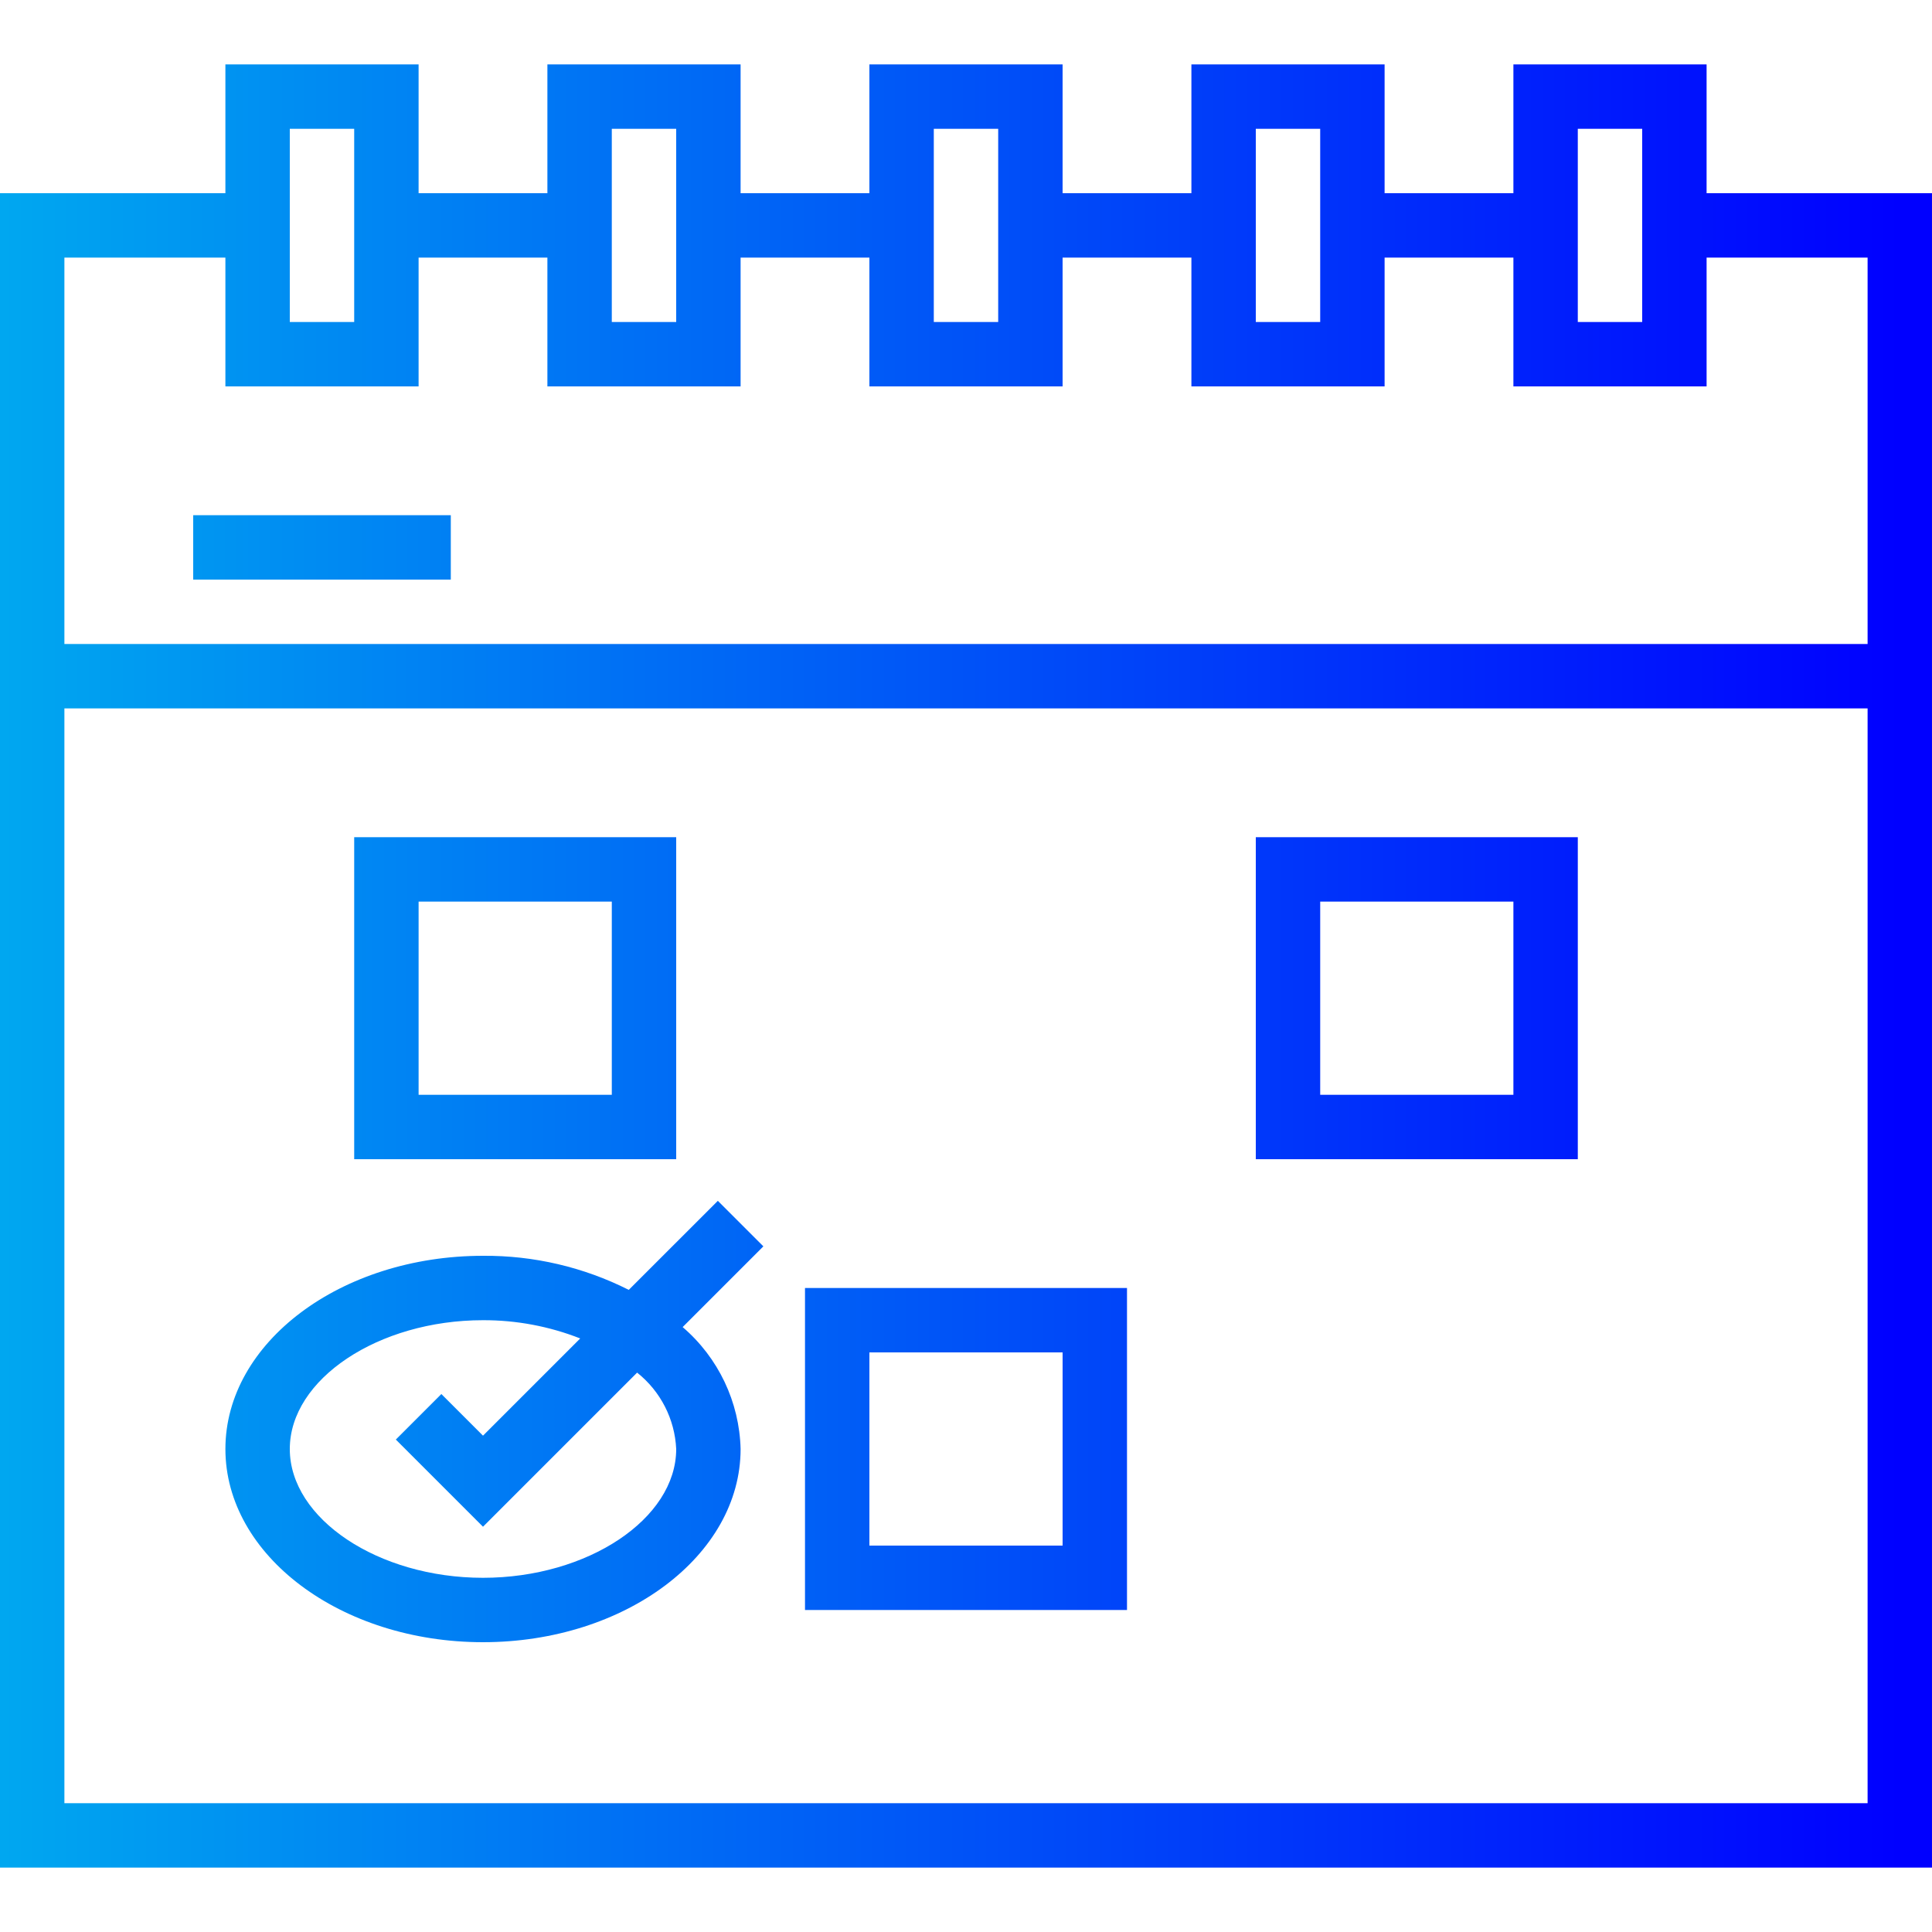 <svg height="480pt" viewBox="0 -16 480 480" width="480pt" xmlns="http://www.w3.org/2000/svg" xmlns:xlink="http://www.w3.org/1999/xlink" fill="rgb(0, 173, 239)">
<linearGradient id="a"><stop offset="0" stop-color="rgb(0, 173, 239)"/><stop offset="1" stop-color="rgb(0, 0, 255)"/></linearGradient>
<linearGradient id="b" gradientUnits="userSpaceOnUse" x1="-16" x2="472.064" xlink:href="#a" y1="224" y2="224"/>
<linearGradient id="c" gradientUnits="userSpaceOnUse" x1="-16" x2="472.064" xlink:href="#a" y1="232" y2="232"/>
<linearGradient id="d" gradientUnits="userSpaceOnUse" x1="-16" x2="472.064" xlink:href="#a" y1="344" y2="344"/>
<linearGradient id="e" gradientUnits="userSpaceOnUse" x1="-16" x2="472.064" xlink:href="#a" y1="337.168" y2="337.168"/>
<linearGradient id="f" gradientUnits="userSpaceOnUse" x1="-16" x2="472.064" xlink:href="#a" y1="120" y2="120"/>
<path d="m424 0h-48v32h-32v-32h-48v32h-32v-32h-48v32h-32v-32h-48v32h-32v-32h-48v32h-56v416h480v-416h-56zm-32 16h16v48h-16zm-80 0h16v48h-16zm-80 0h16v48h-16zm-80 0h16v48h-16zm-80 0h16v48h-16zm392 416h-448v-272h448zm0-384v96h-448v-96h40v32h48v-32h32v32h48v-32h32v32h48v-32h32v32h48v-32h32v32h48v-32zm0 0" fill="url(#b)"/><g fill="url(#c)"><path d="m168 192h-80v80h80zm-16 64h-48v-48h48zm0 0"/><path d="m280 192h-80v80h80zm-16 64h-48v-48h48zm0 0"/><path d="m392 192h-80v80h80zm-16 64h-48v-48h48zm0 0"/></g><path d="m280 304h-80v80h80zm-16 64h-48v-48h48zm0 0" fill="url(#d)"/><path d="m392 304h-80v80h80zm-16 64h-48v-48h48zm0 0" fill="url(#d)"/><path d="m120 392c35.289 0 64-21.527 64-48-.293-11.68-5.527-22.688-14.398-30.289l20.055-20.055-11.312-11.312-22.129 22.121c-11.227-5.66-23.641-8.562-36.215-8.465-35.289 0-64 21.527-64 48s28.711 48 64 48zm0-80c8.266-.027 16.461 1.512 24.152 4.535l-24.152 24.152-10.344-10.344-11.312 11.312 21.656 21.656 38.289-38.289c5.824 4.625 9.367 11.547 9.711 18.977 0 17.344-21.984 32-48 32s-48-14.656-48-32 21.984-32 48-32zm0 0" fill="url(#e)"/><path d="m48 112h64v16h-64zm0 0" fill="url(#f)"/><path d="m144 112h16v16h-16zm0 0" fill="url(#f)"/></svg>